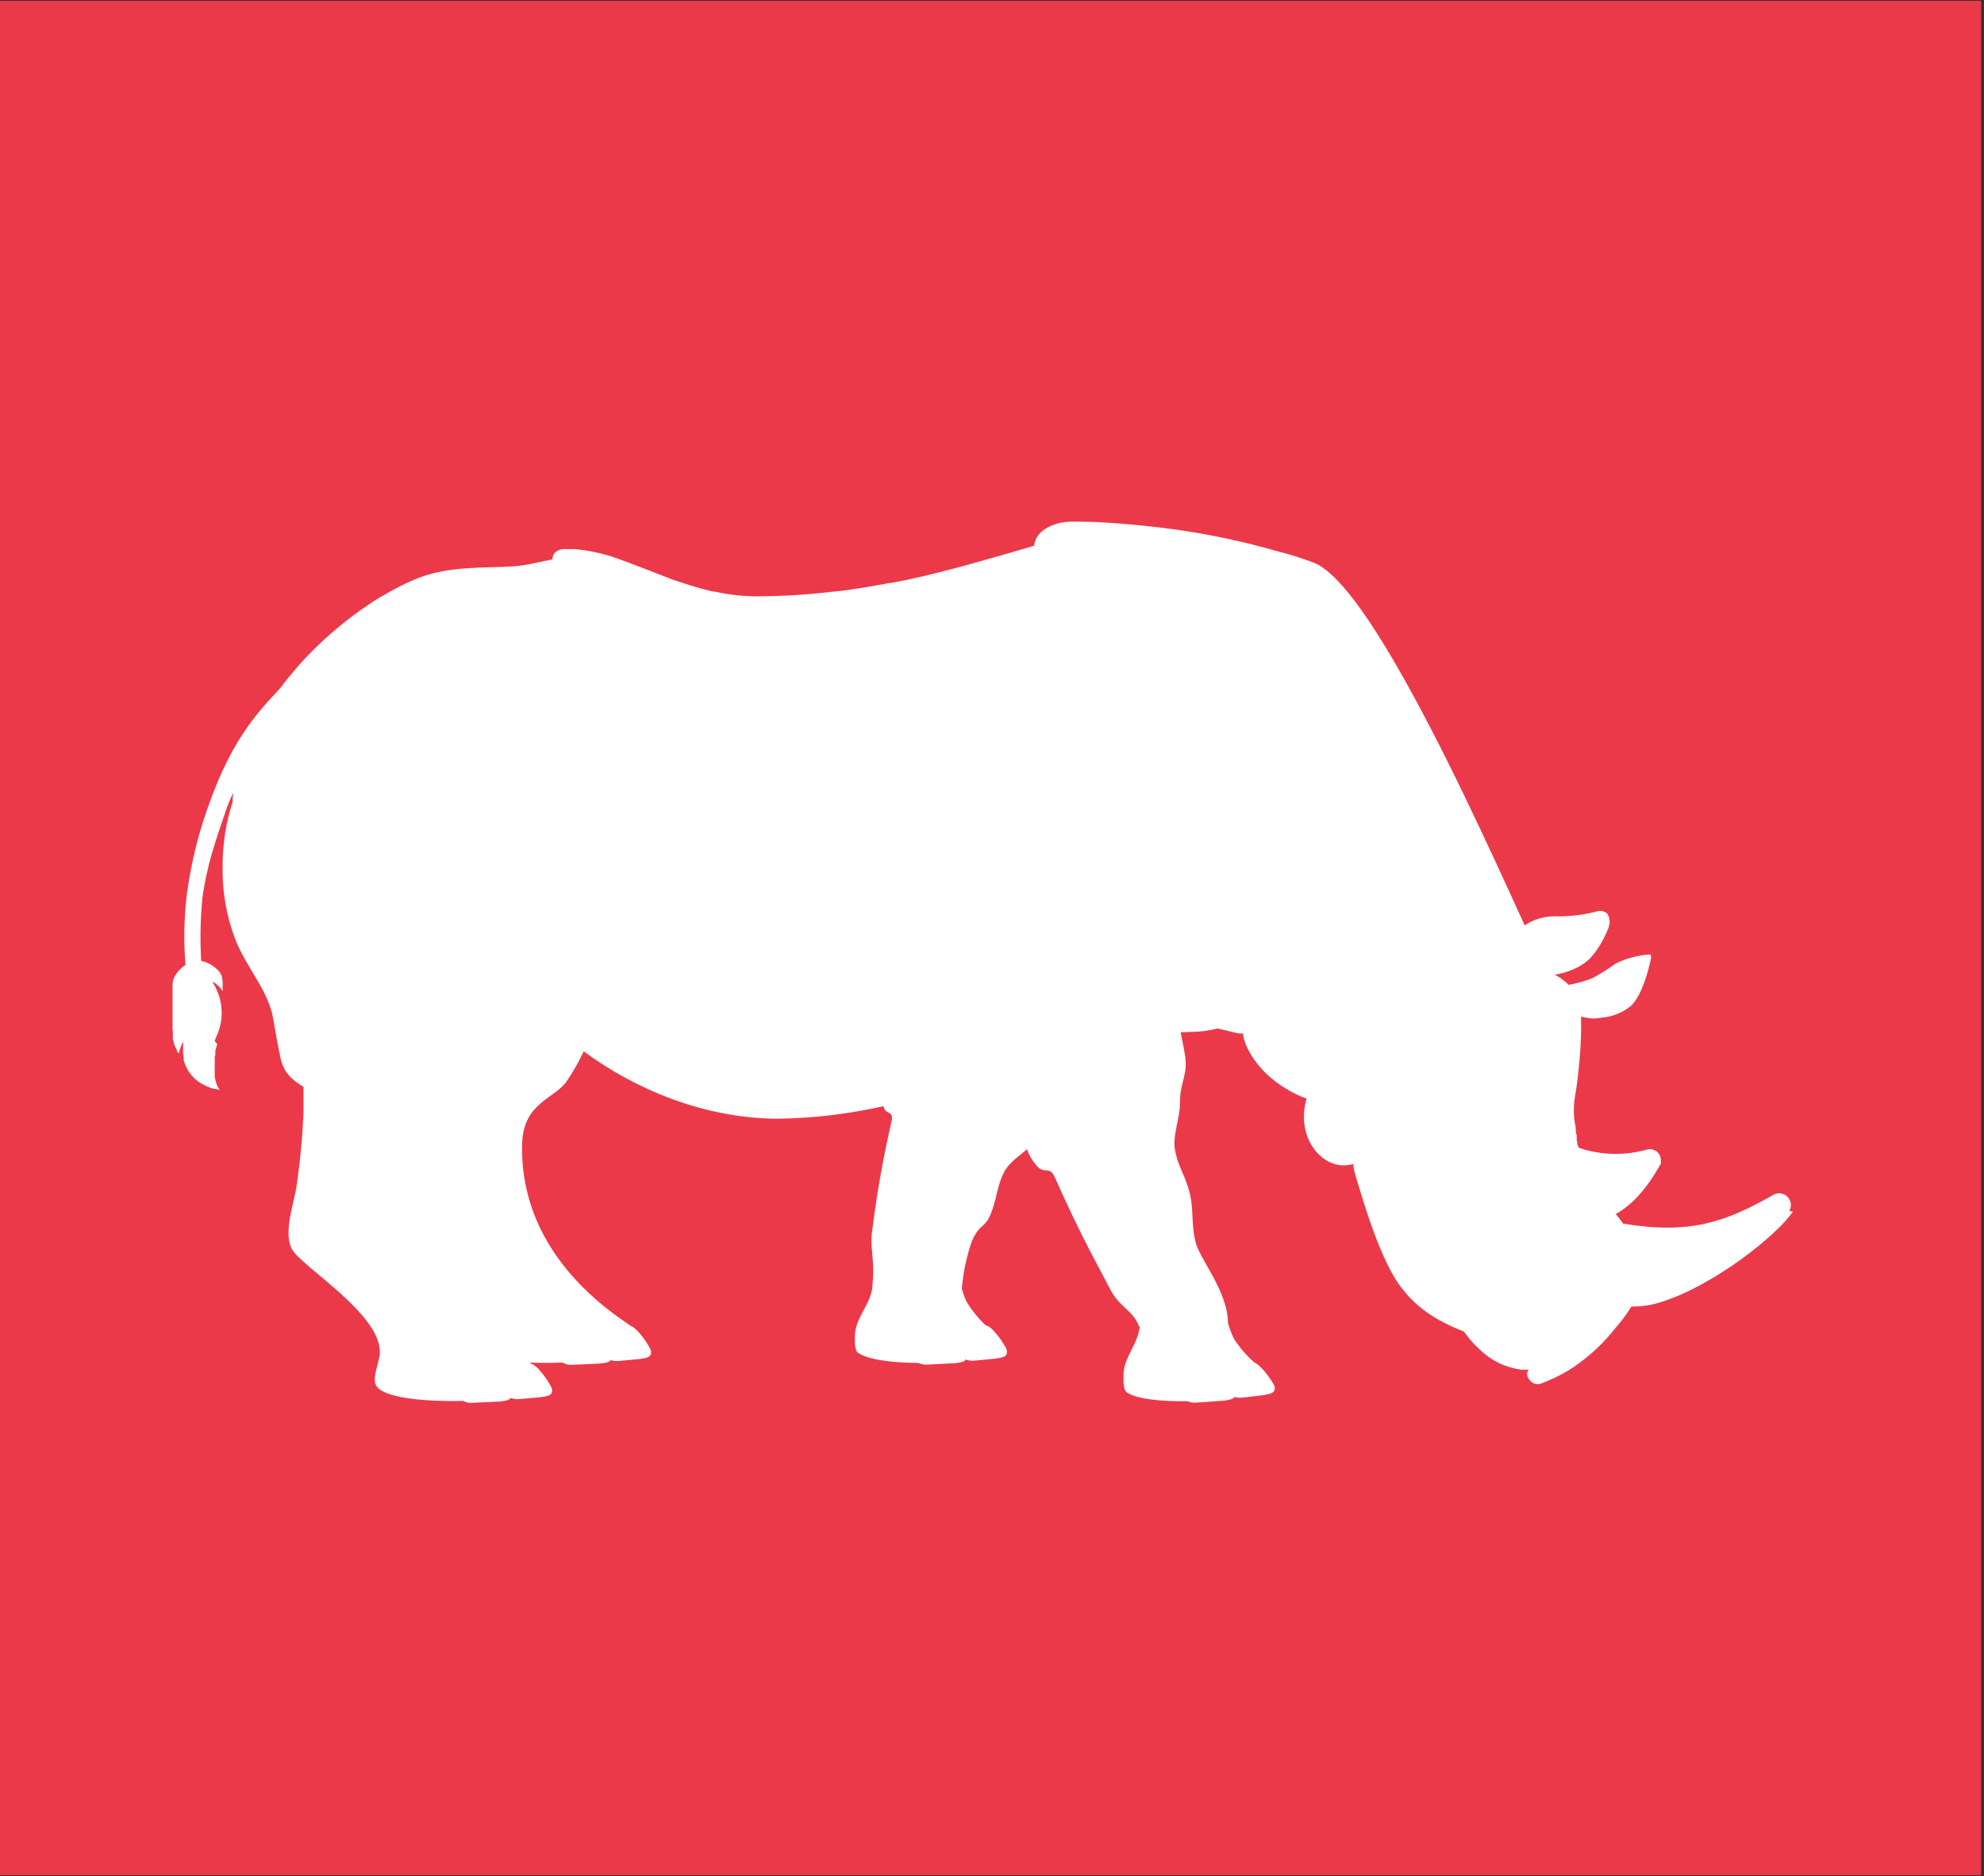 <?xml version="1.0" encoding="UTF-8" standalone="no"?>
<!DOCTYPE svg PUBLIC "-//W3C//DTD SVG 1.1//EN" "http://www.w3.org/Graphics/SVG/1.1/DTD/svg11.dtd">
<svg width="100%" height="100%" viewBox="0 0 461 436" version="1.1" xmlns="http://www.w3.org/2000/svg" xmlns:xlink="http://www.w3.org/1999/xlink" xml:space="preserve" xmlns:serif="http://www.serif.com/" style="fill-rule:evenodd;clip-rule:evenodd;stroke-linejoin:round;stroke-miterlimit:2;">
    <rect x="0" y="0" width="461" height="436" fill="#333333" stroke="none"/>
    <g transform="matrix(1,0,0,1,-753.022,-597.154)">
        <g transform="matrix(-4.167,0,0,4.167,4987.83,-1878.07)">
            <rect x="905.803" y="594.053" width="110.55" height="104.52" style="fill:rgb(235,57,74);"/>
        </g>
        <g transform="matrix(4.167,0,0,4.167,1169.61,762.767)">
            <path d="M0,27.829C-0.254,28.173 -0.537,28.494 -0.846,28.789C-1.302,29.227 -1.782,29.64 -2.283,30.024L-2.457,30.161C-2.596,30.27 -2.74,30.376 -2.887,30.482L-3.065,30.606L-3.25,30.735L-3.42,30.856C-3.545,30.939 -3.67,31.022 -3.798,31.102L-3.961,31.207L-4.289,31.415L-4.459,31.513C-4.66,31.634 -4.863,31.751 -5.068,31.865C-5.144,31.906 -5.219,31.948 -5.298,31.986C-5.521,32.107 -5.744,32.216 -5.967,32.322L-6.3,32.47L-6.629,32.606C-6.795,32.673 -6.957,32.73 -7.115,32.787L-7.275,32.836C-7.83,33.031 -8.416,33.124 -9.005,33.112C-9.265,33.538 -9.563,33.94 -9.894,34.313C-10.532,35.125 -11.286,35.837 -12.134,36.426L-12.286,36.528L-12.349,36.566L-12.513,36.672L-12.558,36.698L-12.751,36.808L-12.8,36.838L-13.003,36.947L-13.048,36.97L-13.267,37.08C-13.525,37.201 -13.763,37.303 -14.023,37.401L-14.136,37.442L-14.202,37.442C-14.26,37.446 -14.32,37.437 -14.376,37.416L-14.413,37.416L-14.474,37.386L-14.534,37.348L-14.587,37.306L-14.617,37.28C-14.806,37.102 -14.911,36.838 -14.722,36.634C-14.861,36.645 -15,36.645 -15.138,36.634C-15.99,36.527 -16.785,36.151 -17.406,35.561L-17.511,35.466C-17.579,35.402 -17.648,35.338 -17.712,35.27C-17.938,35.034 -18.147,34.781 -18.335,34.514C-19.772,33.936 -20.893,33.301 -21.858,32.024C-22.991,30.512 -23.875,27.53 -24.408,25.735C-24.408,25.683 -24.438,25.63 -24.45,25.573C-24.481,25.439 -24.503,25.302 -24.518,25.165C-24.701,25.219 -24.893,25.245 -25.084,25.24C-25.251,25.237 -25.416,25.21 -25.576,25.161C-26.758,24.783 -27.625,23.272 -27.114,21.515C-27.554,21.364 -27.973,21.158 -28.361,20.902L-28.527,20.797C-30.281,19.629 -30.711,18.083 -30.654,17.868C-30.824,17.959 -31.338,17.762 -32.08,17.607C-32.537,17.727 -33.007,17.791 -33.482,17.796L-34.142,17.819C-34.056,18.223 -33.98,18.612 -33.916,18.975C-33.689,20.237 -34.18,20.506 -34.177,21.79C-34.177,22.622 -34.607,23.593 -34.449,24.413C-34.289,25.233 -34.002,25.611 -33.73,26.438C-33.353,27.621 -33.595,28.309 -33.307,29.522C-33.092,30.436 -31.498,32.288 -31.498,34.038C-31.413,34.342 -31.3,34.638 -31.16,34.922C-30.844,35.409 -30.463,35.85 -30.027,36.233C-29.631,36.384 -28.928,37.405 -28.893,37.594C-28.844,37.949 -29.131,37.972 -29.517,38.055L-30.701,38.195C-30.845,38.207 -30.993,38.196 -31.135,38.16C-31.229,38.296 -31.459,38.323 -31.74,38.364L-33.25,38.47C-33.426,38.489 -33.602,38.462 -33.765,38.391C-35.193,38.418 -36.554,38.278 -37.12,37.915C-37.359,37.767 -37.32,37.227 -37.324,36.947C-37.343,36.006 -36.546,35.251 -36.429,34.302L-36.429,34.238L-36.447,34.238C-36.826,33.271 -37.532,33.195 -38.084,32.118C-38.708,30.897 -39.705,29.182 -41.163,25.887C-41.451,25.24 -41.742,25.781 -42.188,25.237C-42.416,24.975 -42.591,24.672 -42.706,24.345C-43.177,24.749 -43.726,25.101 -43.995,25.637C-44.372,26.423 -44.353,26.865 -44.632,27.693C-45.03,28.872 -45.294,28.347 -45.788,29.488C-46.082,30.343 -46.267,31.232 -46.341,32.133C-46.268,32.378 -46.179,32.618 -46.073,32.851C-45.778,33.336 -45.418,33.779 -45.003,34.166C-44.624,34.193 -43.85,35.368 -43.827,35.576C-43.782,35.931 -44.073,35.954 -44.458,36.018L-45.641,36.131C-45.806,36.148 -45.972,36.126 -46.126,36.067C-46.216,36.222 -46.454,36.241 -46.749,36.275L-48.26,36.35C-48.435,36.363 -48.611,36.33 -48.77,36.256C-50.198,36.256 -51.559,36.078 -52.115,35.704C-52.35,35.549 -52.297,35.009 -52.297,34.729C-52.297,33.788 -51.479,33.051 -51.34,32.118C-51.323,32.013 -51.313,31.907 -51.313,31.801C-51.186,30.357 -51.51,29.832 -51.313,28.694C-51.061,26.71 -50.71,24.74 -50.26,22.792C-50.112,22.153 -50.606,22.459 -50.705,21.945L-51.117,22.028C-52.869,22.4 -54.654,22.603 -56.445,22.637L-56.717,22.637C-60.711,22.603 -64.544,21.012 -67.427,18.881C-67.694,19.46 -68.009,20.016 -68.368,20.543C-69.04,21.533 -70.802,21.734 -70.858,24.05C-70.96,27.973 -68.889,31.366 -65.212,33.909L-64.804,34.193C-64.427,34.291 -63.693,35.398 -63.671,35.598C-63.629,35.954 -63.916,35.976 -64.306,36.04L-65.488,36.15C-65.634,36.16 -65.782,36.144 -65.923,36.105C-66.021,36.241 -66.251,36.26 -66.531,36.294L-68.042,36.362C-68.236,36.381 -68.431,36.337 -68.598,36.237C-69.21,36.26 -69.837,36.263 -70.442,36.237L-70.325,36.316C-69.948,36.415 -69.214,37.526 -69.191,37.722C-69.15,38.1 -69.437,38.1 -69.827,38.168L-71.009,38.274C-71.174,38.29 -71.341,38.268 -71.497,38.21C-71.591,38.357 -71.825,38.376 -72.116,38.41L-73.628,38.482C-73.81,38.495 -73.994,38.458 -74.157,38.376C-76.379,38.425 -78.654,38.202 -79.016,37.495C-79.217,37.117 -78.835,36.203 -78.797,35.772C-78.608,33.569 -83.237,30.86 -83.71,29.885C-84.182,28.91 -83.57,27.379 -83.426,26.321C-83.23,24.972 -83.104,23.614 -83.049,22.251L-83.049,20.865C-83.767,20.426 -84.148,20.041 -84.326,19.274C-84.454,18.718 -84.643,17.626 -84.738,17.067C-84.995,15.51 -86.249,14.183 -86.835,12.68C-87.33,11.406 -87.576,10.048 -87.56,8.681L-87.56,8.413C-87.548,7.245 -87.36,6.086 -87.001,4.974C-87.001,4.803 -86.99,4.633 -86.967,4.464C-87.12,4.776 -87.254,5.096 -87.368,5.424C-87.965,7.177 -88.441,8.519 -88.687,10.337C-88.801,11.502 -88.824,12.674 -88.755,13.843C-88.364,13.922 -88.012,14.13 -87.753,14.433L-87.708,14.49L-87.674,14.539L-87.674,14.561L-87.644,14.61L-87.625,14.637L-87.602,14.682L-87.602,14.716L-87.579,14.762L-87.579,14.879C-87.579,14.898 -87.579,14.913 -87.56,14.928L-87.56,14.966C-87.559,14.983 -87.559,15.001 -87.56,15.019L-87.56,15.344C-87.559,15.373 -87.559,15.402 -87.56,15.431L-87.56,15.536C-87.665,15.348 -87.814,15.189 -87.995,15.071C-88.028,15.048 -88.063,15.029 -88.101,15.015C-88.111,15.012 -88.121,15.012 -88.131,15.015C-87.852,15.438 -87.679,15.922 -87.628,16.426C-87.578,16.931 -87.65,17.44 -87.84,17.909C-87.874,17.981 -87.904,18.049 -87.935,18.121C-87.949,18.151 -87.961,18.181 -87.972,18.212L-87.972,18.231C-87.984,18.258 -87.994,18.285 -88.003,18.314L-87.855,18.48C-87.878,18.544 -87.901,18.612 -87.92,18.673C-87.927,18.701 -87.935,18.729 -87.946,18.756L-87.946,18.779C-87.946,18.801 -87.946,18.824 -87.965,18.847L-87.965,18.96C-87.963,18.983 -87.963,19.005 -87.965,19.028C-87.965,19.088 -87.976,19.145 -87.999,19.198L-87.999,19.289C-88.001,19.308 -88.001,19.327 -87.999,19.345L-87.999,20.317L-87.965,20.472L-87.931,20.604C-87.903,20.699 -87.866,20.791 -87.821,20.88C-87.799,20.921 -87.715,21.035 -87.715,21.035L-87.927,20.989L-88.01,20.97L-88.044,20.97L-88.116,20.951L-88.195,20.929L-88.267,20.902C-88.428,20.847 -88.582,20.774 -88.728,20.687L-88.785,20.653L-88.838,20.619C-89.148,20.416 -89.4,20.134 -89.567,19.803L-89.59,19.754C-89.648,19.632 -89.694,19.506 -89.73,19.376L-89.73,19.251C-89.727,19.237 -89.727,19.223 -89.73,19.209C-89.73,19.138 -89.752,19.066 -89.764,18.994L-89.764,18.941C-89.762,18.931 -89.762,18.921 -89.764,18.911L-89.764,18.374C-89.762,18.364 -89.762,18.354 -89.764,18.344C-89.776,18.371 -89.79,18.398 -89.805,18.423C-89.832,18.48 -89.854,18.533 -89.877,18.59C-89.9,18.646 -89.919,18.703 -89.938,18.76C-89.956,18.816 -89.971,18.877 -89.987,18.933C-90.002,18.99 -89.987,18.994 -89.987,19.02C-89.997,19.012 -90.006,19.002 -90.013,18.99L-90.032,18.967L-90.055,18.941L-90.085,18.899L-90.107,18.865C-90.106,18.854 -90.106,18.843 -90.107,18.831L-90.107,18.813L-90.134,18.771C-90.134,18.752 -90.134,18.733 -90.16,18.718L-90.183,18.677C-90.191,18.663 -90.197,18.65 -90.202,18.635C-90.202,18.612 -90.202,18.593 -90.228,18.571L-90.251,18.518L-90.251,18.495C-90.256,18.479 -90.262,18.464 -90.27,18.45L-90.27,18.427C-90.278,18.41 -90.284,18.392 -90.289,18.374L-90.289,18.355C-90.299,18.333 -90.308,18.311 -90.315,18.287L-90.315,18.261L-90.334,18.212L-90.334,18.106C-90.336,18.086 -90.336,18.066 -90.334,18.045L-90.334,17.921C-90.333,17.906 -90.333,17.891 -90.334,17.875L-90.334,17.838C-90.333,17.821 -90.333,17.805 -90.334,17.789L-90.334,17.754C-90.334,17.732 -90.334,17.705 -90.353,17.679L-90.353,17.173C-90.351,17.157 -90.351,17.142 -90.353,17.127L-90.353,17.082C-90.355,17.062 -90.355,17.042 -90.353,17.021L-90.353,16.776C-90.351,16.761 -90.351,16.745 -90.353,16.73C-90.351,16.712 -90.351,16.693 -90.353,16.674C-90.351,16.651 -90.351,16.628 -90.353,16.606L-90.353,16.213C-90.351,16.188 -90.351,16.162 -90.353,16.137L-90.353,16.092C-90.355,16.076 -90.355,16.059 -90.353,16.043L-90.353,15.835C-90.351,15.808 -90.351,15.782 -90.353,15.756L-90.353,15.208C-90.351,15.194 -90.351,15.18 -90.353,15.166L-90.353,15.109C-90.345,15.092 -90.338,15.075 -90.334,15.056C-90.333,15.043 -90.333,15.029 -90.334,15.015C-90.333,15.002 -90.333,14.99 -90.334,14.977L-90.315,14.935C-90.317,14.923 -90.317,14.91 -90.315,14.898L-90.296,14.856L-90.296,14.822C-90.147,14.515 -89.917,14.254 -89.631,14.066C-89.731,12.815 -89.712,11.558 -89.575,10.31C-89.397,8.871 -89.087,7.452 -88.649,6.07C-87.205,1.562 -85.626,0.024 -84.337,-1.382C-84.058,-1.76 -83.751,-2.137 -83.423,-2.515L-83.385,-2.561L-83.219,-2.746L-83.192,-2.776L-83.045,-2.939L-82.999,-2.984C-82.939,-3.048 -82.882,-3.112 -82.822,-3.173C-81.6,-4.448 -80.219,-5.56 -78.714,-6.483L-78.692,-6.483L-78.529,-6.578L-78.435,-6.634L-78.329,-6.695L-78.238,-6.748L-78.121,-6.812L-78.057,-6.846L-77.86,-6.952C-77.471,-7.158 -77.071,-7.343 -76.662,-7.507C-74.928,-8.191 -72.978,-8.059 -71.372,-8.161C-70.948,-8.194 -70.528,-8.258 -70.114,-8.354L-69.804,-8.418L-69.589,-8.463L-69.169,-8.55C-69.169,-8.688 -69.12,-8.822 -69.033,-8.928C-68.911,-9.035 -68.76,-9.104 -68.598,-9.125L-68.493,-9.125C-68.457,-9.129 -68.422,-9.129 -68.386,-9.125L-67.925,-9.125C-67.263,-9.061 -66.61,-8.935 -65.972,-8.747C-65.646,-8.648 -64.189,-8.101 -62.511,-7.439C-61.838,-7.209 -61.162,-6.99 -60.466,-6.816L-60.187,-6.751L-60.096,-6.751L-59.904,-6.71C-59.202,-6.566 -58.487,-6.492 -57.772,-6.491C-56.369,-6.493 -54.969,-6.578 -53.577,-6.744L-53.199,-6.785L-53.139,-6.785L-52.708,-6.842C-52.01,-6.94 -51.317,-7.054 -50.645,-7.182L-50.365,-7.235L-50.293,-7.235L-49.973,-7.296L-49.643,-7.364L-49.616,-7.364L-49.276,-7.439C-46.983,-7.934 -44.864,-8.573 -42.94,-9.125L-42.304,-9.314C-42.237,-10.202 -41.14,-10.644 -40.249,-10.655C-39.357,-10.666 -38.394,-10.621 -37.388,-10.538C-36.984,-10.508 -36.58,-10.47 -36.172,-10.424C-33.661,-10.179 -31.178,-9.705 -28.754,-9.008C-28.02,-8.827 -27.302,-8.598 -26.6,-8.32C-25.545,-7.817 -24.223,-6.124 -22.821,-3.834L-22.802,-3.804C-22.757,-3.728 -22.711,-3.653 -22.662,-3.577L-22.628,-3.52L-22.469,-3.252L-22.428,-3.18L-22.303,-2.973L-22.247,-2.878L-22.137,-2.685C-22.118,-2.659 -22.102,-2.631 -22.088,-2.602C-19.563,1.759 -16.866,7.654 -14.954,11.86C-14.466,11.531 -13.893,11.355 -13.306,11.353C-12.527,11.374 -11.749,11.288 -10.993,11.096C-10.886,11.054 -10.769,11.041 -10.656,11.059C-10.542,11.077 -10.436,11.125 -10.347,11.198C-10.268,11.328 -10.223,11.476 -10.217,11.628C-10.211,11.78 -10.245,11.931 -10.312,12.067C-10.445,12.415 -10.615,12.747 -10.82,13.057C-10.974,13.313 -11.16,13.549 -11.371,13.76C-11.633,13.997 -11.935,14.186 -12.263,14.316C-12.587,14.455 -12.927,14.554 -13.275,14.61L-13.147,14.682C-12.91,14.814 -12.693,14.98 -12.505,15.174C-12.045,15.095 -11.596,14.969 -11.163,14.796C-10.727,14.561 -10.307,14.296 -9.908,14.002C-9.32,13.704 -8.677,13.528 -8.019,13.484C-7.986,13.484 -7.947,13.484 -7.929,13.511C-7.911,13.547 -7.902,13.585 -7.898,13.624C-8.042,14.38 -8.423,15.759 -9.009,16.33C-9.479,16.721 -10.059,16.957 -10.668,17.006C-10.878,17.046 -11.094,17.058 -11.306,17.04C-11.476,17.021 -11.645,16.988 -11.81,16.942C-11.793,17.748 -11.822,18.554 -11.896,19.357C-11.896,19.463 -11.915,19.561 -11.923,19.659C-11.987,20.339 -12.07,20.967 -12.146,21.378C-12.247,21.964 -12.234,22.563 -12.107,23.143C-12.106,23.16 -12.106,23.176 -12.107,23.192C-12.106,23.204 -12.106,23.215 -12.107,23.226L-12.107,23.377L-12.052,23.566L-12.052,23.854C-12.052,23.876 -12.032,23.903 -12.021,23.925C-12.02,23.937 -12.02,23.948 -12.021,23.959L-12.021,24.05L-12.003,24.084L-12.003,24.111L-11.98,24.148L-11.98,24.167C-11.98,24.167 -11.98,24.205 -11.949,24.22L-11.915,24.277L-11.896,24.277C-10.672,24.68 -9.357,24.708 -8.117,24.356C-8.027,24.334 -7.933,24.334 -7.841,24.354C-7.749,24.374 -7.664,24.415 -7.591,24.473C-7.518,24.532 -7.46,24.606 -7.42,24.69C-7.38,24.775 -7.36,24.867 -7.361,24.961L-7.361,24.987C-7.364,24.995 -7.364,25.003 -7.361,25.01L-7.361,25.15L-7.384,25.191C-7.509,25.407 -7.638,25.615 -7.763,25.815L-7.947,26.094L-8.049,26.238C-8.22,26.473 -8.403,26.699 -8.597,26.915L-8.756,27.084C-8.794,27.126 -8.835,27.164 -8.877,27.205L-8.998,27.319C-9.081,27.394 -9.164,27.466 -9.251,27.534C-9.338,27.602 -9.365,27.625 -9.425,27.667C-9.486,27.708 -9.542,27.75 -9.603,27.791C-9.663,27.833 -9.779,27.905 -9.875,27.954C-9.73,28.131 -9.591,28.309 -9.463,28.494L-9.439,28.494C-5.718,29.102 -3.772,28.396 -1.164,26.93C-1.043,26.838 -0.894,26.792 -0.744,26.798C-0.593,26.803 -0.448,26.861 -0.333,26.961C-0.221,27.061 -0.145,27.197 -0.12,27.346C-0.094,27.495 -0.122,27.648 -0.197,27.78L0,27.829Z" style="fill:white;fill-rule:nonzero;"/>
        </g>
    </g>
</svg>

